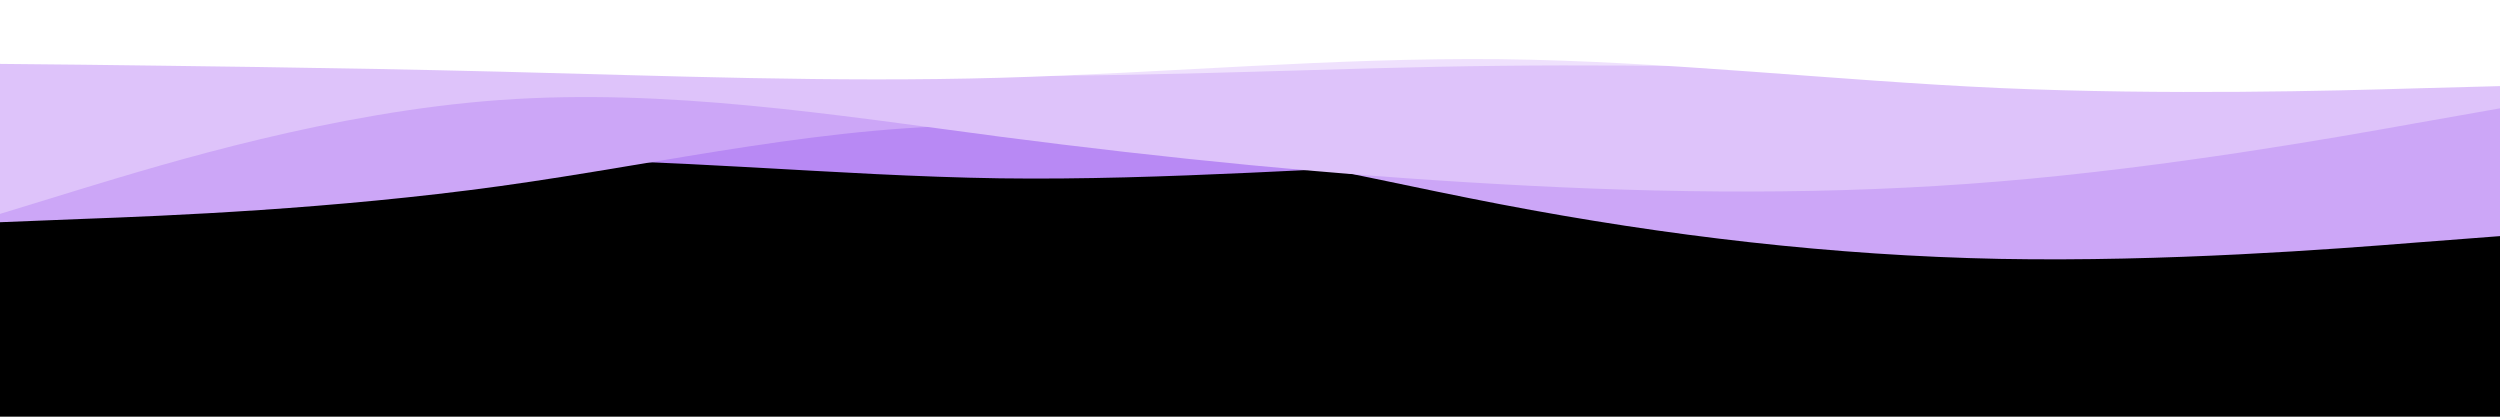 <svg id="visual" viewBox="0 0 900 150" width="900" height="150" xmlns="http://www.w3.org/2000/svg" xmlns:xlink="http://www.w3.org/1999/xlink" version="1.1"><rect x="0" y="0" width="900" height="150" fill="#00000000"></rect><path d="M0 75L30 70.8C60 66.7 120 58.3 180 57.5C240 56.7 300 63.3 360 64.2C420 65 480 60 540 58.3C600 56.7 660 58.3 720 61.8C780 65.3 840 70.7 870 73.3L900 76L900 0L870 0C840 0 780 0 720 0C660 0 600 0 540 0C480 0 420 0 360 0C300 0 240 0 180 0C120 0 60 0 30 0L0 0Z" fill="#b889f4"></path><path d="M0 80L30 78.8C60 77.7 120 75.3 180 67C240 58.7 300 44.3 360 45.2C420 46 480 62 540 73.5C600 85 660 92 720 93.2C780 94.3 840 89.7 870 87.3L900 85L900 0L870 0C840 0 780 0 720 0C660 0 600 0 540 0C480 0 420 0 360 0C300 0 240 0 180 0C120 0 60 0 30 0L0 0Z" fill="#cca6f7"></path><path d="M0 77L30 67.8C60 58.7 120 40.3 180 36C240 31.7 300 41.3 360 49.2C420 57 480 63 540 66.3C600 69.7 660 70.3 720 65.3C780 60.3 840 49.7 870 44.3L900 39L900 0L870 0C840 0 780 0 720 0C660 0 600 0 540 0C480 0 420 0 360 0C300 0 240 0 180 0C120 0 60 0 30 0L0 0Z" fill="#dec3fa"></path><path d="M0 22L30 21.3C60 20.7 120 19.3 180 20.8C240 22.3 300 26.7 360 27.2C420 27.7 480 24.3 540 23.7C600 23 660 25 720 24.7C780 24.3 840 21.7 870 20.3L900 19L900 0L870 0C840 0 780 0 720 0C660 0 600 0 540 0C480 0 420 0 360 0C300 0 240 0 180 0C120 0 60 0 30 0L0 0Z" fill="#efe1fd"></path><path d="M0 23L30 23.3C60 23.7 120 24.3 180 25.8C240 27.3 300 29.7 360 28C420 26.3 480 20.7 540 21.3C600 22 660 29 720 31.7C780 34.3 840 32.7 870 31.8L900 31L900 0L870 0C840 0 780 0 720 0C660 0 600 0 540 0C480 0 420 0 360 0C300 0 240 0 180 0C120 0 60 0 30 0L0 0Z" fill="#ffffff"></path></svg>